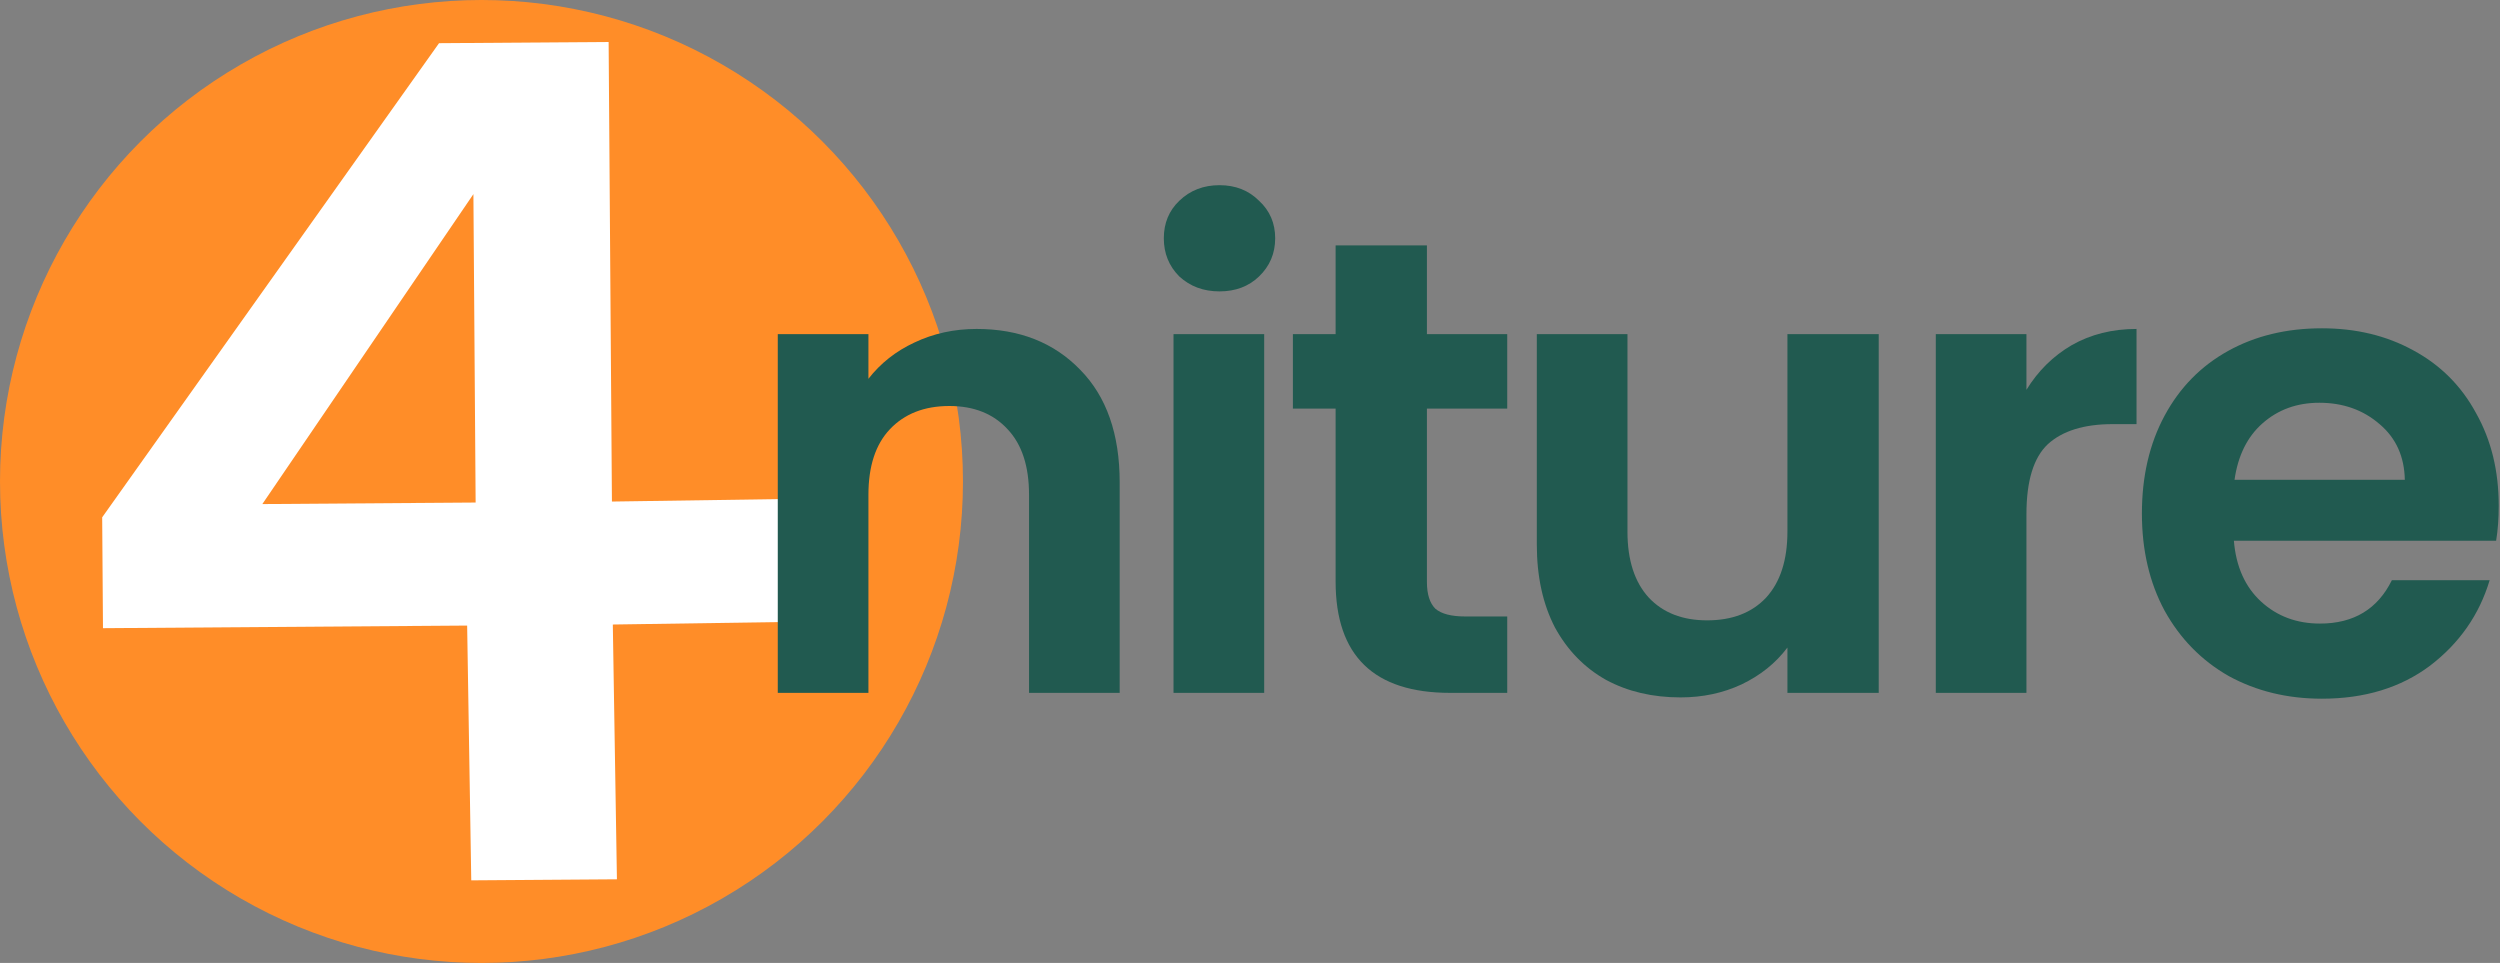 <svg width="135" height="52" viewBox="0 0 135 52" fill="none" xmlns="http://www.w3.org/2000/svg">
<rect x="0" y="0" width="135" height="52" fill="#808080" stroke="none"/>
<circle cx="26" cy="26" r="26" fill="#FF8D28"/>
<path d="M5.561 33.922L5.518 27.935L23.708 2.332L32.866 2.267L33.044 27.084L42.652 26.942L42.7 33.582L33.092 33.724L33.314 47.482L25.448 47.539L25.226 33.781L5.561 33.922ZM25.564 10.483L14.166 27.22L25.684 27.137L25.564 10.483Z" fill="white"/>
<path d="M52.735 17.763C55.043 17.763 56.908 18.497 58.33 19.966C59.752 21.411 60.463 23.439 60.463 26.05V37.415H55.568V26.715C55.568 25.176 55.183 23.999 54.414 23.183C53.644 22.344 52.595 21.924 51.267 21.924C49.914 21.924 48.842 22.344 48.05 23.183C47.28 23.999 46.895 25.176 46.895 26.715V37.415H42V18.043H46.895V20.456C47.548 19.616 48.376 18.963 49.378 18.497C50.404 18.008 51.523 17.763 52.735 17.763Z" fill="#215A50"/>
<path d="M65.853 15.735C64.99 15.735 64.268 15.467 63.685 14.931C63.125 14.371 62.846 13.683 62.846 12.867C62.846 12.052 63.125 11.375 63.685 10.839C64.268 10.28 64.99 10 65.853 10C66.716 10 67.427 10.28 67.986 10.839C68.569 11.375 68.86 12.052 68.86 12.867C68.86 13.683 68.569 14.371 67.986 14.931C67.427 15.467 66.716 15.735 65.853 15.735ZM68.266 18.043V37.415H63.37V18.043H68.266Z" fill="#215A50"/>
<path d="M77.054 22.064V31.436C77.054 32.088 77.206 32.566 77.508 32.869C77.835 33.149 78.371 33.289 79.117 33.289H81.39V37.415H78.313C74.187 37.415 72.123 35.41 72.123 31.401V22.064H69.816V18.043H72.123V13.252H77.054V18.043H81.39V22.064H77.054Z" fill="#215A50"/>
<path d="M101.451 18.043V37.415H96.521V34.967C95.891 35.806 95.064 36.471 94.038 36.961C93.035 37.427 91.94 37.66 90.751 37.66C89.236 37.66 87.895 37.345 86.73 36.716C85.564 36.063 84.643 35.119 83.967 33.883C83.314 32.624 82.988 31.132 82.988 29.407V18.043H87.883V28.708C87.883 30.247 88.268 31.436 89.037 32.275C89.807 33.091 90.856 33.499 92.184 33.499C93.537 33.499 94.597 33.091 95.367 32.275C96.136 31.436 96.521 30.247 96.521 28.708V18.043H101.451Z" fill="#215A50"/>
<path d="M109.428 21.05C110.058 20.024 110.874 19.22 111.876 18.637C112.902 18.054 114.068 17.763 115.373 17.763V22.903H114.079C112.541 22.903 111.375 23.265 110.582 23.987C109.813 24.71 109.428 25.969 109.428 27.764V37.415H104.533V18.043H109.428V21.05Z" fill="#215A50"/>
<path d="M134.931 27.309C134.931 28.009 134.884 28.638 134.791 29.198H120.629C120.745 30.596 121.235 31.692 122.097 32.484C122.96 33.277 124.021 33.673 125.279 33.673C127.098 33.673 128.392 32.892 129.161 31.331H134.441C133.882 33.196 132.809 34.734 131.224 35.946C129.639 37.135 127.692 37.73 125.384 37.73C123.519 37.73 121.841 37.322 120.349 36.506C118.88 35.667 117.726 34.489 116.887 32.974C116.071 31.459 115.663 29.71 115.663 27.729C115.663 25.724 116.071 23.964 116.887 22.449C117.703 20.933 118.845 19.768 120.314 18.952C121.783 18.136 123.473 17.728 125.384 17.728C127.226 17.728 128.87 18.124 130.315 18.917C131.784 19.709 132.914 20.84 133.707 22.309C134.523 23.754 134.931 25.421 134.931 27.309ZM129.86 25.91C129.837 24.652 129.382 23.649 128.497 22.903C127.611 22.134 126.527 21.749 125.244 21.749C124.032 21.749 123.007 22.122 122.167 22.868C121.351 23.591 120.85 24.605 120.664 25.91H129.86Z" fill="#215A50"/>
</svg>
